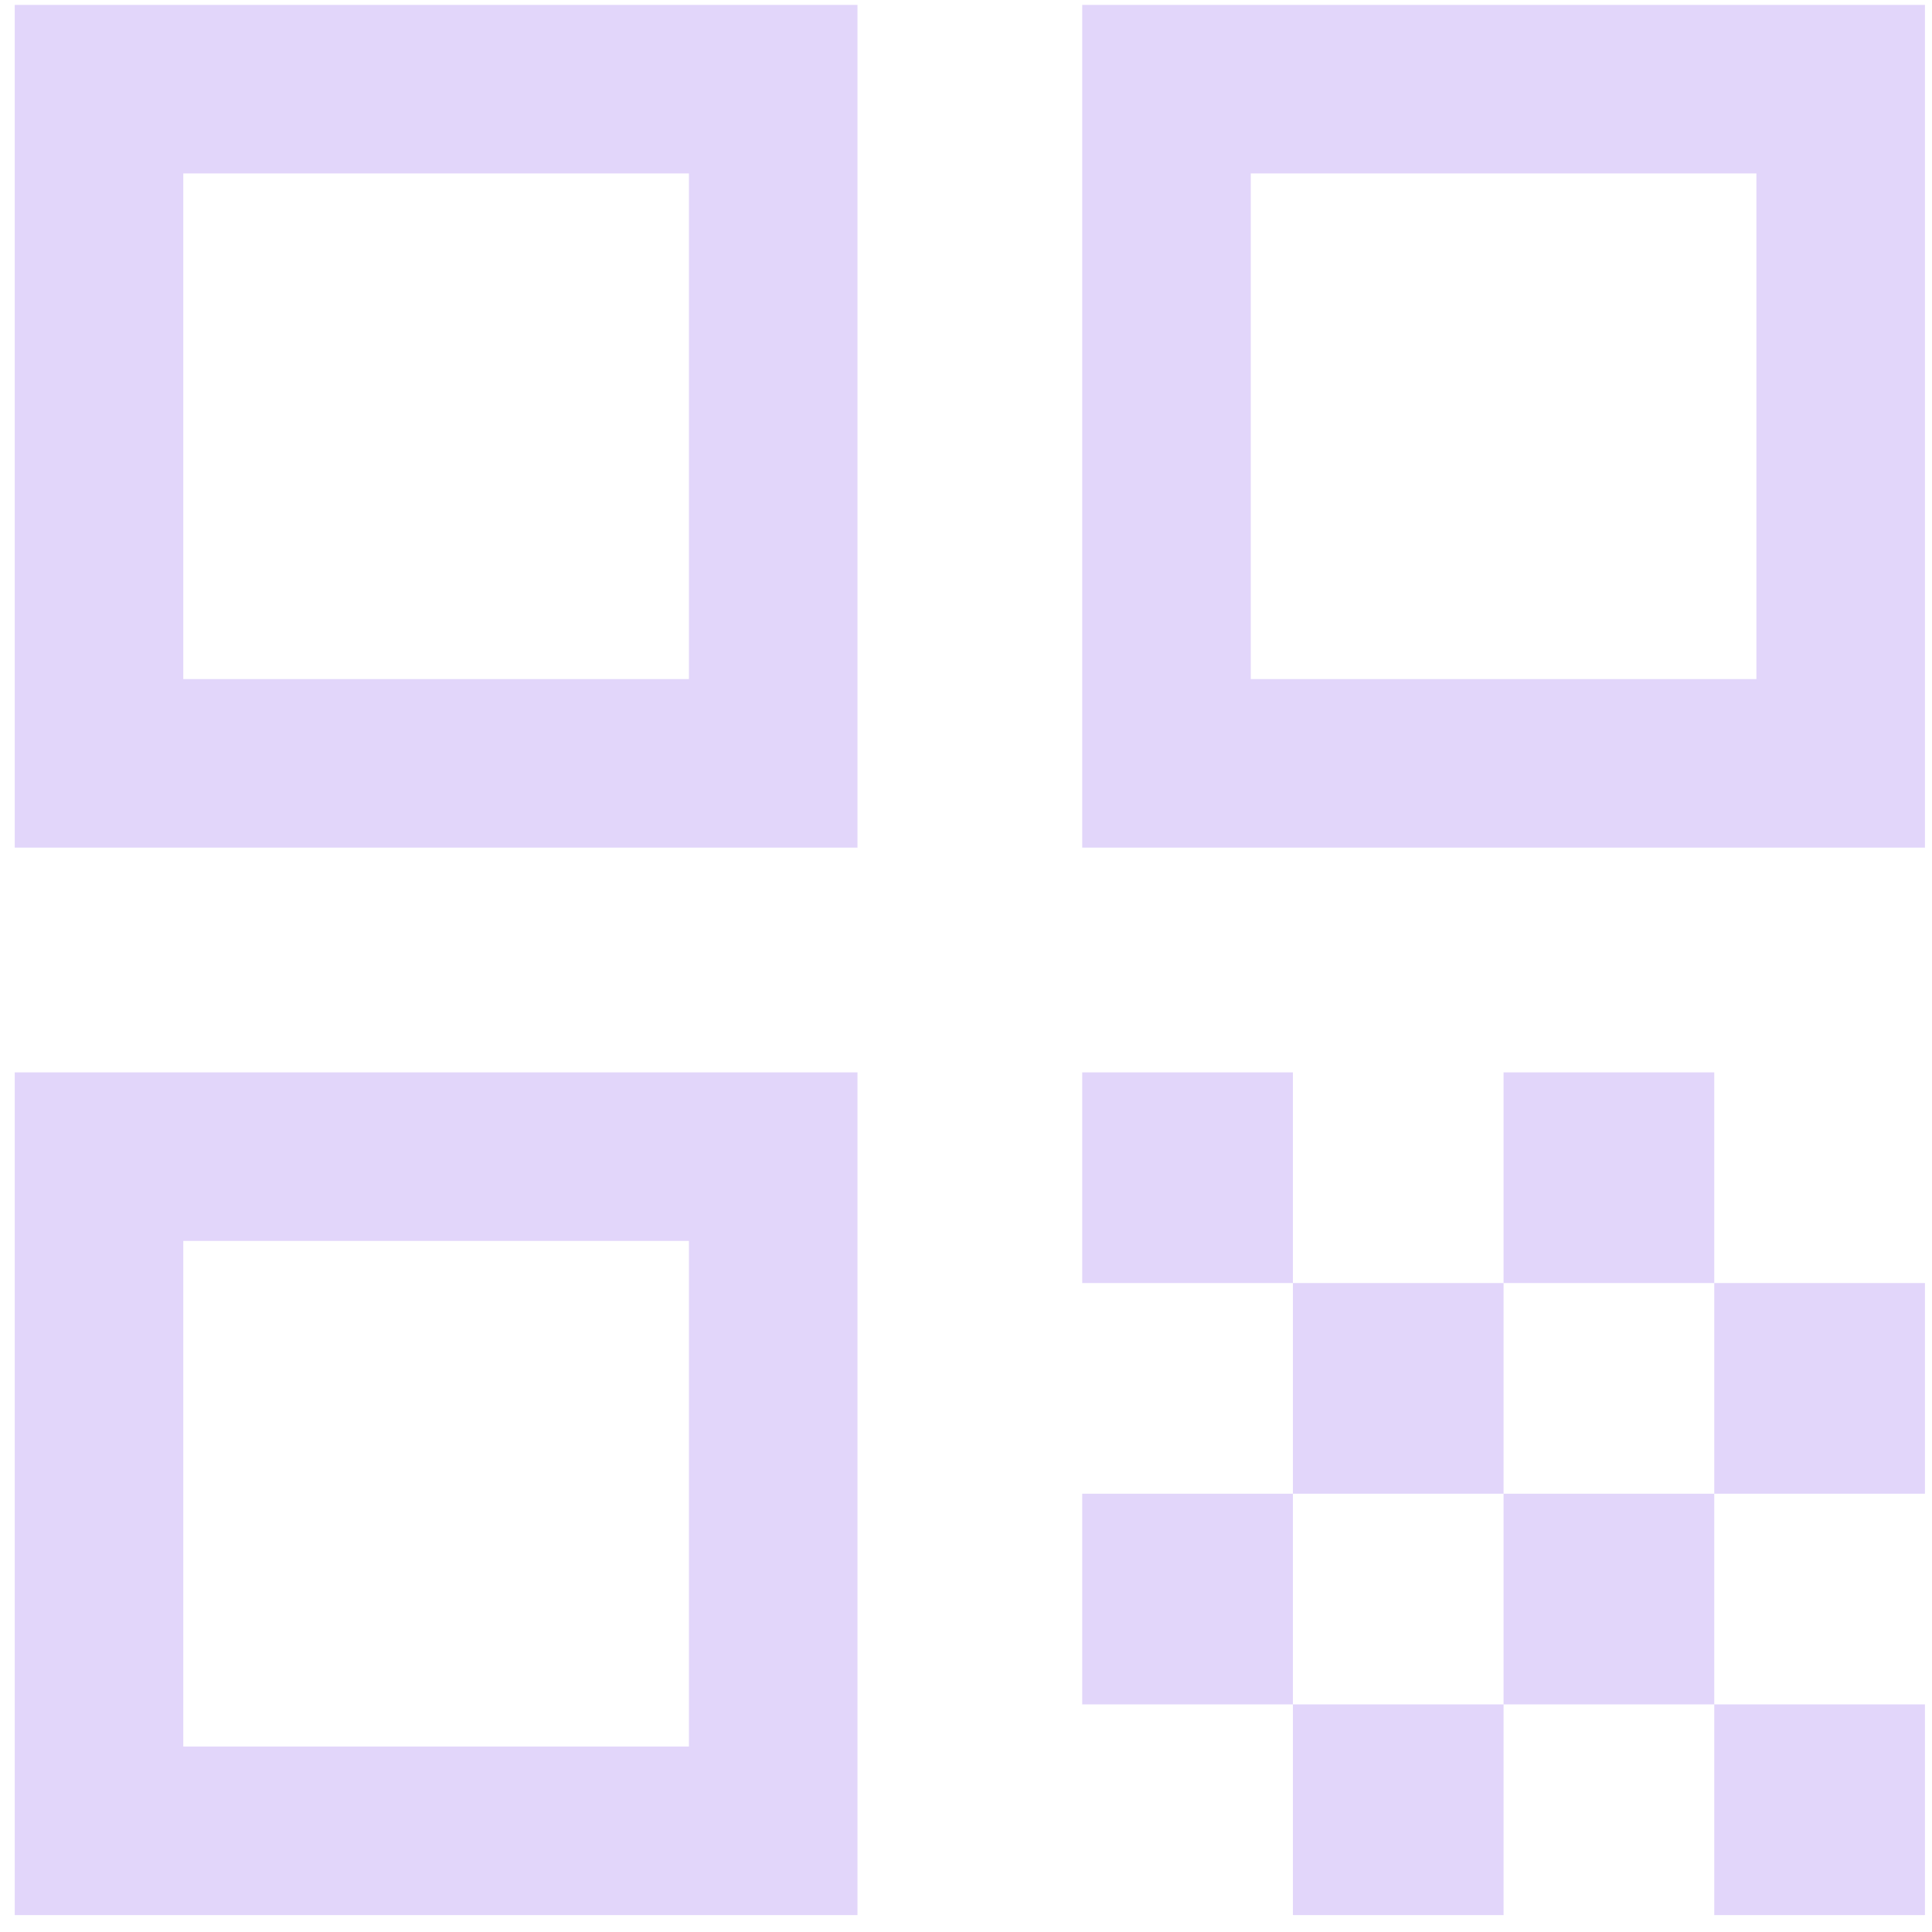 <svg width="98" height="98" viewBox="0 0 98 98" fill="none" xmlns="http://www.w3.org/2000/svg">
<path opacity="0.3" d="M0.748 42.995V0.248H43.495V42.995H0.748ZM9.297 34.446H34.946V8.797H9.297V34.446ZM0.748 97.142V54.395H43.495V97.142H0.748ZM9.297 88.593H34.946V62.944H9.297V88.593ZM54.895 42.995V0.248H97.642V42.995H54.895ZM63.444 34.446H89.093V8.797H63.444V34.446ZM86.955 97.142V86.455H97.642V97.142H86.955ZM54.895 65.082V54.395H65.582V65.082H54.895ZM65.582 75.768V65.082H76.268V75.768H65.582ZM54.895 86.455V75.768H65.582V86.455H54.895ZM65.582 97.142V86.455H76.268V97.142H65.582ZM76.268 86.455V75.768H86.955V86.455H76.268ZM76.268 65.082V54.395H86.955V65.082H76.268ZM86.955 75.768V65.082H97.642V75.768H86.955Z" fill="#9E77ED"/>
</svg>
